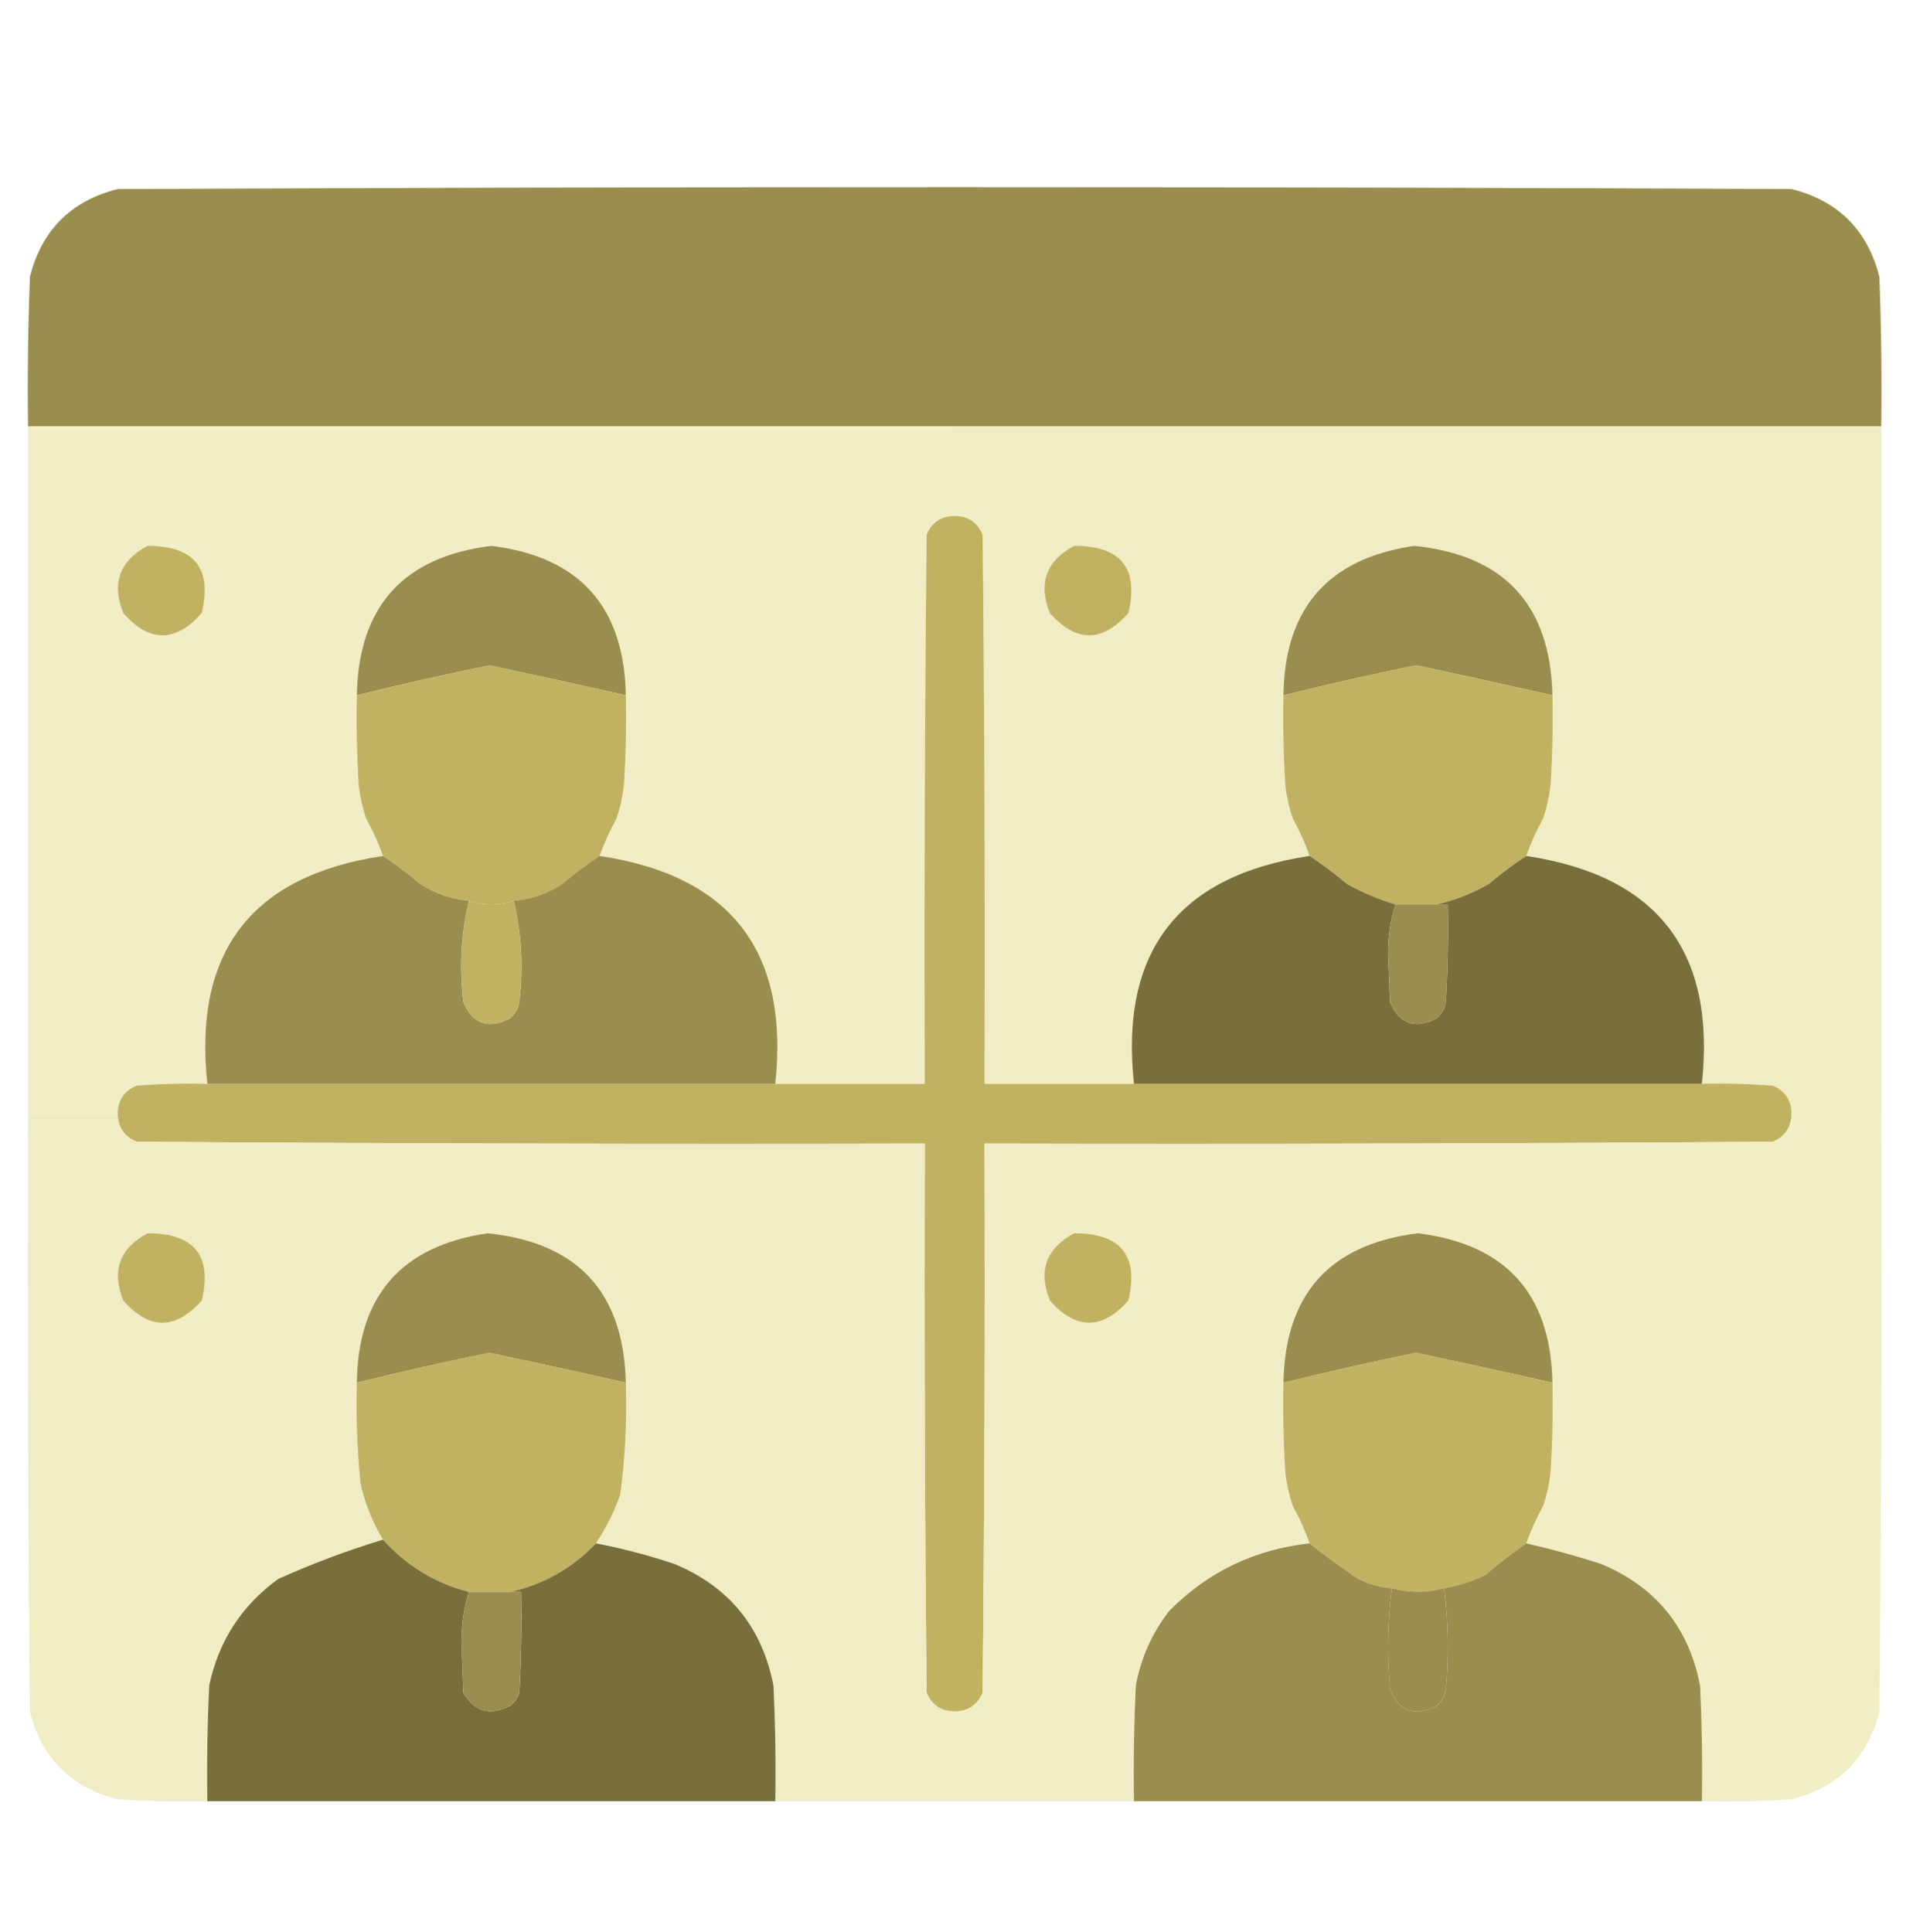 <svg width="100" height="101" viewBox="0 0 100 101" fill="none" xmlns="http://www.w3.org/2000/svg">
<path opacity="0.999" fill-rule="evenodd" clip-rule="evenodd" d="M98.34 22.285C82.194 22.285 66.049 22.285 49.903 22.285C33.757 22.285 17.611 22.285 1.465 22.285C1.433 19.68 1.465 17.076 1.563 14.472C2.181 12.031 3.711 10.501 6.153 9.882C35.319 9.752 64.486 9.752 93.653 9.882C96.094 10.501 97.624 12.031 98.243 14.472C98.34 17.076 98.373 19.68 98.34 22.285Z" fill="#9A8E4E"/>
<path opacity="0.98" fill-rule="evenodd" clip-rule="evenodd" d="M1.465 22.285C17.611 22.285 33.756 22.285 49.902 22.285C49.902 23.847 49.902 25.41 49.902 26.972C49.201 26.981 48.713 27.306 48.438 27.949C48.34 37.519 48.307 47.089 48.34 56.66C45.736 56.66 43.131 56.66 40.527 56.66C41.271 49.745 38.211 45.773 31.348 44.746C31.58 44.084 31.873 43.433 32.227 42.792C32.419 42.221 32.55 41.635 32.617 41.035C32.715 39.474 32.747 37.911 32.715 36.347C32.63 31.706 30.287 29.102 25.684 28.535C21.081 29.101 18.738 31.705 18.652 36.347C18.62 37.911 18.652 39.474 18.75 41.035C18.817 41.635 18.948 42.221 19.141 42.792C19.494 43.433 19.787 44.084 20.02 44.746C13.156 45.773 10.097 49.745 10.84 56.66C9.601 56.627 8.364 56.66 7.129 56.757C6.486 57.033 6.161 57.521 6.152 58.222C4.59 58.222 3.027 58.222 1.465 58.222C1.465 46.243 1.465 34.264 1.465 22.285Z" fill="#F0ECC3"/>
<path fill-rule="evenodd" clip-rule="evenodd" d="M49.902 22.285C66.048 22.285 82.194 22.285 98.34 22.285C98.34 34.264 98.34 46.243 98.34 58.222C96.777 58.222 95.215 58.222 93.652 58.222C93.644 57.521 93.318 57.033 92.676 56.757C91.44 56.66 90.204 56.627 88.965 56.66C89.708 49.745 86.648 45.773 79.785 44.746C80.018 44.084 80.311 43.433 80.664 42.792C80.857 42.221 80.987 41.635 81.055 41.035C81.152 39.474 81.185 37.911 81.152 36.347C81.044 31.616 78.635 29.012 73.926 28.535C69.427 29.192 67.149 31.796 67.09 36.347C67.057 37.911 67.09 39.474 67.188 41.035C67.255 41.635 67.385 42.221 67.578 42.792C67.931 43.433 68.224 44.084 68.457 44.746C61.594 45.773 58.534 49.745 59.277 56.66C56.673 56.66 54.069 56.66 51.465 56.66C51.498 47.089 51.465 37.519 51.367 27.949C51.092 27.306 50.603 26.981 49.902 26.972C49.902 25.41 49.902 23.847 49.902 22.285Z" fill="#F0ECC3"/>
<path fill-rule="evenodd" clip-rule="evenodd" d="M49.902 26.972C50.603 26.981 51.092 27.306 51.367 27.949C51.465 37.519 51.498 47.089 51.465 56.66C54.069 56.66 56.673 56.66 59.277 56.66C69.173 56.66 79.069 56.66 88.965 56.66C90.204 56.627 91.44 56.66 92.676 56.757C93.318 57.033 93.644 57.521 93.652 58.222C93.644 58.923 93.318 59.412 92.676 59.687C78.939 59.785 65.202 59.817 51.465 59.785C51.498 69.355 51.465 78.925 51.367 88.496C51.092 89.138 50.603 89.464 49.902 89.472C49.201 89.464 48.713 89.138 48.438 88.496C48.34 78.925 48.307 69.355 48.34 59.785C34.603 59.817 20.866 59.785 7.129 59.687C6.486 59.412 6.161 58.923 6.152 58.222C6.161 57.521 6.486 57.033 7.129 56.757C8.364 56.66 9.601 56.627 10.84 56.66C20.736 56.66 30.631 56.66 40.527 56.66C43.131 56.66 45.736 56.66 48.34 56.66C48.307 47.089 48.34 37.519 48.438 27.949C48.713 27.306 49.201 26.981 49.902 26.972Z" fill="#C1B262"/>
<path fill-rule="evenodd" clip-rule="evenodd" d="M7.715 28.535C10.159 28.536 11.104 29.707 10.546 32.05C9.173 33.596 7.805 33.596 6.445 32.05C5.824 30.494 6.247 29.322 7.715 28.535Z" fill="#C1B262"/>
<path fill-rule="evenodd" clip-rule="evenodd" d="M32.715 36.347C30.346 35.812 27.969 35.291 25.586 34.785C23.257 35.261 20.945 35.782 18.652 36.347C18.738 31.705 21.081 29.101 25.684 28.535C30.287 29.102 32.63 31.706 32.715 36.347Z" fill="#9A8E4E"/>
<path fill-rule="evenodd" clip-rule="evenodd" d="M56.152 28.535C58.597 28.536 59.541 29.707 58.984 32.05C57.61 33.596 56.243 33.596 54.883 32.05C54.261 30.494 54.685 29.322 56.152 28.535Z" fill="#C1B262"/>
<path fill-rule="evenodd" clip-rule="evenodd" d="M81.152 36.347C78.783 35.812 76.407 35.291 74.023 34.785C71.694 35.261 69.383 35.782 67.09 36.347C67.149 31.796 69.427 29.192 73.926 28.535C78.635 29.012 81.044 31.616 81.152 36.347Z" fill="#9A8E4E"/>
<path fill-rule="evenodd" clip-rule="evenodd" d="M81.153 36.347C81.185 37.911 81.153 39.474 81.055 41.035C80.987 41.635 80.858 42.221 80.665 42.792C80.311 43.433 80.018 44.084 79.786 44.746C79.114 45.187 78.463 45.675 77.832 46.21C76.95 46.709 76.039 47.068 75.098 47.285C74.382 47.285 73.666 47.285 72.95 47.285C72.085 47.027 71.239 46.669 70.411 46.21C69.78 45.675 69.129 45.187 68.457 44.746C68.225 44.084 67.932 43.433 67.579 42.792C67.386 42.221 67.255 41.635 67.188 41.035C67.09 39.474 67.058 37.911 67.09 36.347C69.383 35.782 71.695 35.261 74.024 34.785C76.407 35.291 78.783 35.812 81.153 36.347Z" fill="#C1B262"/>
<path fill-rule="evenodd" clip-rule="evenodd" d="M32.715 36.347C32.748 37.911 32.715 39.474 32.618 41.035C32.55 41.635 32.42 42.221 32.227 42.792C31.874 43.433 31.581 44.084 31.348 44.746C30.677 45.187 30.026 45.675 29.395 46.21C28.619 46.719 27.773 47.012 26.856 47.089C26.075 47.35 25.293 47.35 24.512 47.089C23.596 47.007 22.75 46.714 21.973 46.21C21.342 45.675 20.692 45.187 20.02 44.746C19.787 44.084 19.494 43.433 19.141 42.792C18.948 42.221 18.818 41.635 18.75 41.035C18.653 39.474 18.62 37.911 18.653 36.347C20.946 35.782 23.257 35.261 25.586 34.785C27.97 35.291 30.346 35.812 32.715 36.347Z" fill="#C1B262"/>
<path fill-rule="evenodd" clip-rule="evenodd" d="M20.019 44.746C20.691 45.187 21.342 45.675 21.972 46.21C22.749 46.714 23.595 47.007 24.511 47.089C24.103 48.796 24.005 50.554 24.218 52.363C24.688 53.527 25.502 53.82 26.66 53.242C26.932 53.013 27.095 52.72 27.148 52.363C27.361 50.554 27.264 48.796 26.855 47.089C27.772 47.012 28.618 46.719 29.394 46.21C30.025 45.675 30.676 45.187 31.347 44.746C38.21 45.773 41.27 49.745 40.527 56.66C30.631 56.66 20.735 56.66 10.839 56.66C10.096 49.745 13.156 45.773 20.019 44.746Z" fill="#9A8E4E"/>
<path fill-rule="evenodd" clip-rule="evenodd" d="M68.457 44.746C69.128 45.187 69.779 45.675 70.41 46.21C71.238 46.669 72.085 47.027 72.949 47.285C72.69 48.055 72.56 48.901 72.558 49.824C72.591 50.67 72.623 51.517 72.656 52.363C73.131 53.525 73.945 53.818 75.097 53.242C75.369 53.013 75.532 52.72 75.585 52.363C75.683 50.671 75.716 48.979 75.683 47.285C75.488 47.285 75.293 47.285 75.097 47.285C76.038 47.068 76.949 46.709 77.832 46.21C78.462 45.675 79.113 45.187 79.785 44.746C86.648 45.773 89.708 49.745 88.964 56.66C79.069 56.66 69.173 56.66 59.277 56.66C58.534 49.745 61.593 45.773 68.457 44.746Z" fill="#796F3B"/>
<path fill-rule="evenodd" clip-rule="evenodd" d="M24.512 47.089C25.293 47.35 26.075 47.35 26.856 47.089C27.264 48.796 27.362 50.554 27.149 52.363C27.096 52.72 26.933 53.013 26.66 53.242C25.503 53.82 24.689 53.527 24.219 52.363C24.006 50.554 24.104 48.796 24.512 47.089Z" fill="#C1B262"/>
<path fill-rule="evenodd" clip-rule="evenodd" d="M72.949 47.285C73.665 47.285 74.381 47.285 75.098 47.285C75.293 47.285 75.488 47.285 75.684 47.285C75.716 48.979 75.684 50.671 75.586 52.363C75.533 52.72 75.37 53.013 75.098 53.242C73.945 53.818 73.131 53.525 72.656 52.363C72.624 51.517 72.591 50.67 72.559 49.824C72.56 48.901 72.69 48.055 72.949 47.285Z" fill="#9A8E4E"/>
<path opacity="0.999" fill-rule="evenodd" clip-rule="evenodd" d="M1.465 58.222C3.028 58.222 4.59 58.222 6.153 58.222C6.161 58.923 6.487 59.412 7.129 59.687C20.866 59.785 34.603 59.817 48.34 59.785C48.308 69.355 48.34 78.925 48.438 88.496C48.713 89.138 49.202 89.464 49.903 89.472C49.903 91.035 49.903 92.597 49.903 94.16C46.778 94.16 43.653 94.16 40.528 94.16C40.56 92.14 40.528 90.122 40.43 88.105C39.838 85.064 38.112 82.948 35.254 81.757C33.907 81.307 32.54 80.949 31.153 80.683C31.677 79.896 32.099 79.05 32.422 78.144C32.682 76.201 32.78 74.248 32.715 72.285C32.606 67.553 30.198 64.949 25.489 64.472C20.99 65.13 18.712 67.734 18.653 72.285C18.604 74.048 18.669 75.806 18.848 77.558C19.08 78.607 19.471 79.583 20.02 80.488C18.172 81.05 16.349 81.733 14.551 82.539C12.637 83.925 11.432 85.781 10.938 88.105C10.84 90.122 10.808 92.14 10.84 94.16C9.276 94.192 7.714 94.16 6.153 94.062C3.711 93.444 2.181 91.914 1.563 89.472C1.465 79.056 1.433 68.639 1.465 58.222Z" fill="#F0ECC3"/>
<path opacity="0.98" fill-rule="evenodd" clip-rule="evenodd" d="M93.652 58.222C95.215 58.222 96.777 58.222 98.34 58.222C98.373 68.639 98.34 79.056 98.242 89.472C97.624 91.914 96.094 93.444 93.652 94.062C92.091 94.16 90.529 94.192 88.965 94.16C88.997 92.14 88.965 90.122 88.867 88.105C88.275 85.064 86.549 82.948 83.691 81.757C82.403 81.338 81.101 80.98 79.785 80.683C80.018 80.021 80.311 79.37 80.664 78.73C80.857 78.159 80.987 77.573 81.055 76.972C81.152 75.411 81.185 73.849 81.152 72.285C81.068 67.643 78.724 65.039 74.121 64.472C69.519 65.038 67.175 67.642 67.09 72.285C67.057 73.849 67.09 75.411 67.188 76.972C67.255 77.573 67.385 78.159 67.578 78.73C67.931 79.37 68.224 80.021 68.457 80.683C65.588 80.995 63.147 82.167 61.133 84.199C60.231 85.352 59.645 86.654 59.375 88.105C59.277 90.122 59.245 92.14 59.277 94.16C56.152 94.16 53.027 94.16 49.902 94.16C49.902 92.597 49.902 91.035 49.902 89.472C50.603 89.464 51.092 89.138 51.367 88.496C51.465 78.925 51.498 69.355 51.465 59.785C65.202 59.817 78.939 59.785 92.676 59.687C93.318 59.412 93.644 58.923 93.652 58.222Z" fill="#F0ECC3"/>
<path fill-rule="evenodd" clip-rule="evenodd" d="M7.715 64.472C10.159 64.473 11.104 65.645 10.546 67.988C9.173 69.533 7.805 69.533 6.445 67.988C5.824 66.431 6.247 65.26 7.715 64.472Z" fill="#C1B262"/>
<path fill-rule="evenodd" clip-rule="evenodd" d="M32.715 72.285C30.346 71.749 27.969 71.229 25.586 70.722C23.257 71.199 20.945 71.72 18.652 72.285C18.711 67.734 20.99 65.13 25.488 64.472C30.197 64.949 32.606 67.553 32.715 72.285Z" fill="#9A8E4E"/>
<path fill-rule="evenodd" clip-rule="evenodd" d="M56.152 64.472C58.597 64.473 59.541 65.645 58.984 67.988C57.61 69.533 56.243 69.533 54.883 67.988C54.261 66.431 54.685 65.26 56.152 64.472Z" fill="#C1B262"/>
<path fill-rule="evenodd" clip-rule="evenodd" d="M81.152 72.285C78.783 71.749 76.407 71.229 74.023 70.722C71.694 71.199 69.383 71.72 67.09 72.285C67.175 67.642 69.519 65.038 74.121 64.472C78.724 65.039 81.068 67.643 81.152 72.285Z" fill="#9A8E4E"/>
<path fill-rule="evenodd" clip-rule="evenodd" d="M32.715 72.285C32.779 74.248 32.682 76.201 32.422 78.144C32.099 79.05 31.676 79.896 31.152 80.683C29.904 81.99 28.406 82.837 26.66 83.222C25.944 83.222 25.228 83.222 24.512 83.222C22.75 82.764 21.253 81.852 20.02 80.488C19.47 79.583 19.08 78.607 18.848 77.558C18.669 75.806 18.604 74.048 18.652 72.285C20.945 71.72 23.257 71.199 25.586 70.722C27.969 71.229 30.346 71.749 32.715 72.285Z" fill="#C1B262"/>
<path fill-rule="evenodd" clip-rule="evenodd" d="M81.153 72.285C81.185 73.849 81.153 75.411 81.055 76.972C80.987 77.573 80.858 78.159 80.665 78.73C80.311 79.37 80.018 80.021 79.786 80.683C79.049 81.19 78.333 81.743 77.637 82.343C76.95 82.67 76.233 82.898 75.489 83.027C74.571 83.276 73.66 83.276 72.754 83.027C72.14 82.981 71.554 82.818 70.996 82.539C70.116 81.948 69.269 81.33 68.457 80.683C68.225 80.021 67.932 79.37 67.579 78.73C67.386 78.159 67.255 77.573 67.188 76.972C67.09 75.411 67.058 73.849 67.09 72.285C69.383 71.72 71.695 71.199 74.024 70.722C76.407 71.229 78.783 71.749 81.153 72.285Z" fill="#C1B262"/>
<path fill-rule="evenodd" clip-rule="evenodd" d="M20.02 80.488C21.253 81.852 22.75 82.764 24.512 83.222C24.253 84.026 24.123 84.905 24.122 85.859C24.154 86.738 24.187 87.617 24.219 88.496C24.802 89.485 25.616 89.713 26.661 89.179C26.895 89.003 27.058 88.775 27.149 88.496C27.247 86.739 27.279 84.981 27.247 83.222C27.051 83.222 26.856 83.222 26.661 83.222C28.407 82.837 29.904 81.99 31.153 80.683C32.54 80.949 33.907 81.307 35.254 81.757C38.112 82.948 39.838 85.064 40.43 88.105C40.528 90.122 40.56 92.14 40.528 94.16C30.632 94.16 20.736 94.16 10.84 94.16C10.808 92.14 10.84 90.122 10.938 88.105C11.432 85.781 12.636 83.925 14.551 82.539C16.349 81.733 18.172 81.05 20.02 80.488Z" fill="#796F3B"/>
<path fill-rule="evenodd" clip-rule="evenodd" d="M68.457 80.683C69.269 81.33 70.116 81.948 70.996 82.539C71.554 82.818 72.14 82.981 72.754 83.027C72.532 84.769 72.5 86.527 72.657 88.3C73.132 89.462 73.946 89.755 75.098 89.179C75.37 88.951 75.533 88.657 75.586 88.3C75.743 86.527 75.711 84.769 75.489 83.027C76.233 82.898 76.95 82.67 77.637 82.343C78.333 81.743 79.049 81.19 79.786 80.683C81.101 80.98 82.403 81.338 83.692 81.757C86.55 82.948 88.275 85.064 88.868 88.105C88.965 90.122 88.998 92.14 88.965 94.16C79.069 94.16 69.174 94.16 59.278 94.16C59.245 92.14 59.278 90.122 59.375 88.105C59.646 86.654 60.231 85.352 61.133 84.199C63.147 82.167 65.588 80.995 68.457 80.683Z" fill="#9A8E4E"/>
<path fill-rule="evenodd" clip-rule="evenodd" d="M24.512 83.222C25.228 83.222 25.944 83.222 26.66 83.222C26.855 83.222 27.051 83.222 27.246 83.222C27.279 84.981 27.246 86.739 27.148 88.496C27.058 88.775 26.895 89.003 26.66 89.179C25.615 89.713 24.801 89.486 24.219 88.496C24.186 87.617 24.154 86.738 24.121 85.859C24.122 84.905 24.253 84.026 24.512 83.222Z" fill="#9A8E4E"/>
<path fill-rule="evenodd" clip-rule="evenodd" d="M72.754 83.027C73.659 83.276 74.571 83.276 75.488 83.027C75.71 84.769 75.743 86.527 75.586 88.3C75.532 88.657 75.37 88.951 75.097 89.179C73.945 89.755 73.131 89.462 72.656 88.3C72.499 86.527 72.532 84.769 72.754 83.027Z" fill="#9A8E4E"/>
</svg>
